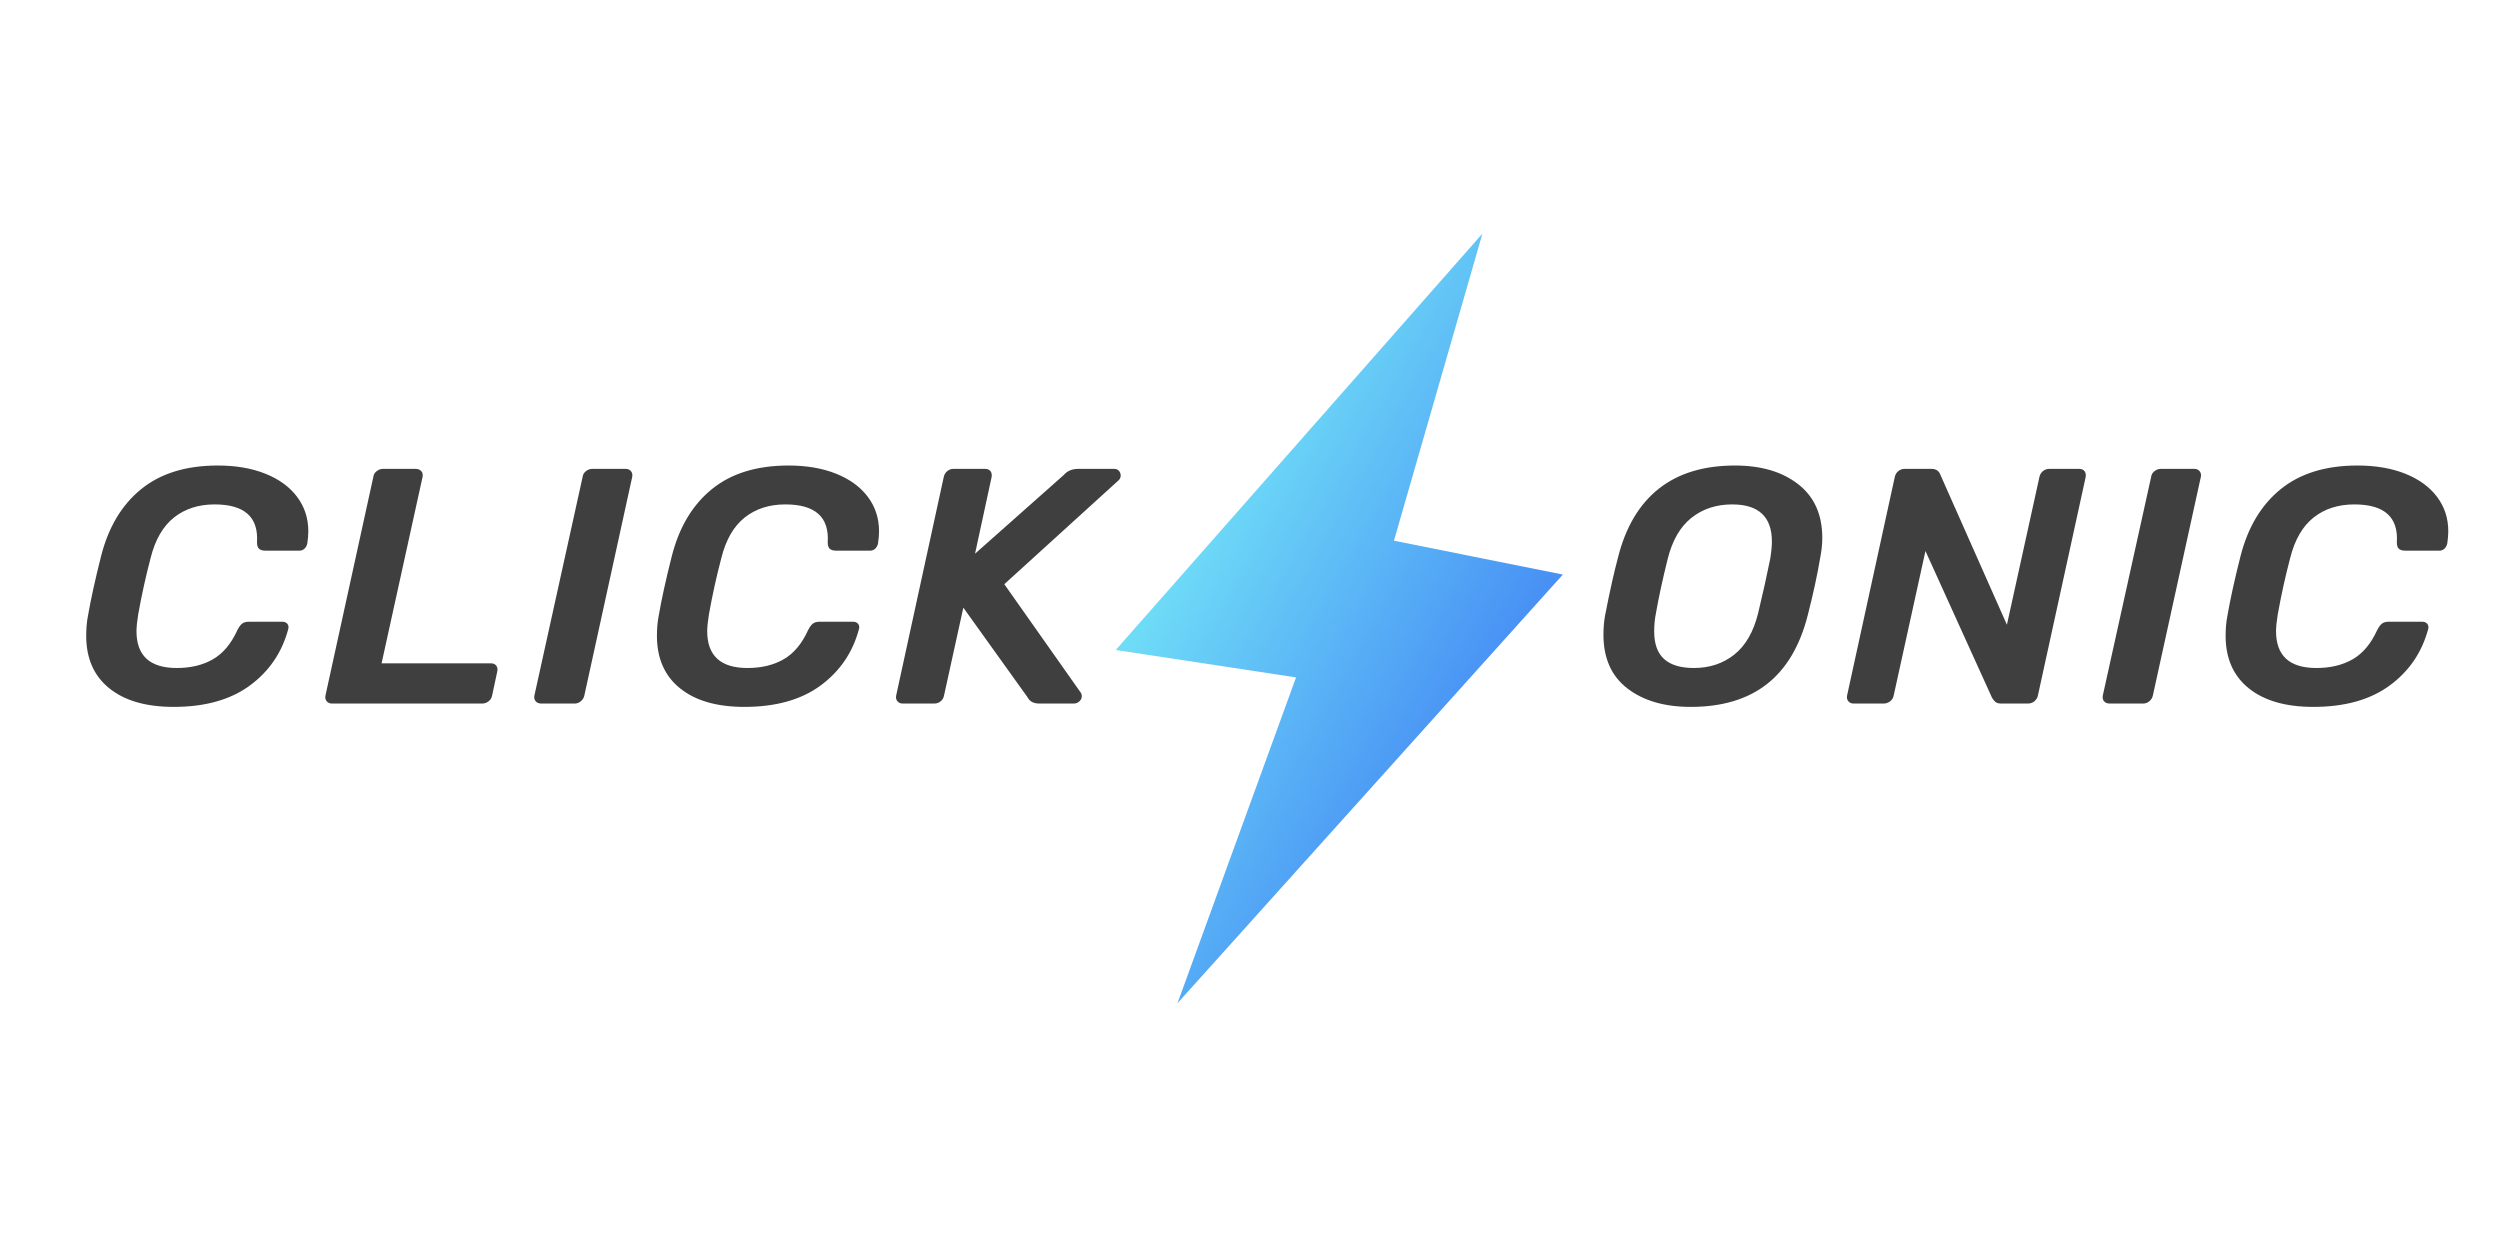 <?xml version="1.0" encoding="UTF-8"?>
<svg width="145px" height="72px" viewBox="0 0 145 72" version="1.1" xmlns="http://www.w3.org/2000/svg" xmlns:xlink="http://www.w3.org/1999/xlink">
    <!-- Generator: Sketch 51.2 (57519) - http://www.bohemiancoding.com/sketch -->
    <title>Artboard 3</title>
    <desc>Created with Sketch.</desc>
    <defs>
        <linearGradient x1="100%" y1="66.556%" x2="12.63%" y2="35.663%" id="linearGradient-1">
            <stop stop-color="#4285F4" offset="0%"></stop>
            <stop stop-color="#6EDBF7" offset="100%"></stop>
        </linearGradient>
    </defs>
    <g id="Artboard-3" stroke="none" stroke-width="1" fill="none" fill-rule="evenodd">
        <g id="Group" transform="translate(5, 9)">
            <polygon id="Path-2" fill="url(#linearGradient-1)" fill-rule="nonzero" transform="translate(72.501, 27) rotate(20) translate(-72.501, -27) " points="61.065 32.971 72.791 3 74.06 21.494 83.937 19.991 71.437 51 71.437 30.888"></polygon>
            <path d="M5.073,32 C3.475,32 2.23,31.64 1.338,30.921 C0.446,30.201 0,29.187 0,27.878 C0,27.45 0.033,27.068 0.1,26.731 C0.26,25.797 0.513,24.644 0.859,23.269 C1.285,21.584 2.06,20.285 3.186,19.371 C4.311,18.457 5.792,18 7.629,18 C8.681,18 9.603,18.159 10.395,18.476 C11.188,18.794 11.8,19.241 12.233,19.818 C12.665,20.395 12.882,21.059 12.882,21.811 C12.882,22.031 12.862,22.271 12.822,22.531 C12.795,22.647 12.742,22.744 12.662,22.822 C12.582,22.9 12.482,22.939 12.363,22.939 L10.405,22.939 C10.232,22.939 10.106,22.903 10.026,22.832 C9.946,22.761 9.906,22.634 9.906,22.453 C9.999,20.988 9.18,20.256 7.449,20.256 C6.517,20.256 5.732,20.508 5.093,21.014 C4.454,21.519 4.001,22.304 3.735,23.367 C3.455,24.43 3.215,25.519 3.016,26.633 C2.949,27.048 2.916,27.372 2.916,27.606 C2.916,29.031 3.695,29.744 5.253,29.744 C6.065,29.744 6.764,29.576 7.35,29.239 C7.935,28.902 8.408,28.338 8.768,27.547 C8.861,27.366 8.954,27.239 9.047,27.168 C9.14,27.097 9.267,27.061 9.427,27.061 L11.384,27.061 C11.504,27.061 11.597,27.1 11.664,27.178 C11.73,27.256 11.75,27.353 11.723,27.469 C11.364,28.831 10.622,29.926 9.497,30.756 C8.372,31.585 6.897,32 5.073,32 Z M14.256,31.806 C14.123,31.806 14.02,31.76 13.946,31.669 C13.873,31.579 13.85,31.469 13.877,31.339 L16.653,18.661 C16.666,18.531 16.729,18.421 16.842,18.331 C16.956,18.24 17.079,18.194 17.212,18.194 L19.109,18.194 C19.242,18.194 19.349,18.237 19.429,18.321 C19.509,18.405 19.535,18.519 19.509,18.661 L17.132,29.472 L23.463,29.472 C23.61,29.472 23.716,29.518 23.783,29.608 C23.849,29.699 23.869,29.809 23.843,29.939 L23.543,31.339 C23.516,31.481 23.446,31.595 23.333,31.679 C23.22,31.763 23.097,31.806 22.964,31.806 L14.256,31.806 Z M26.395,31.806 C26.249,31.806 26.139,31.76 26.066,31.669 C25.992,31.579 25.969,31.469 25.996,31.339 L28.792,18.661 C28.805,18.531 28.868,18.421 28.981,18.331 C29.095,18.24 29.218,18.194 29.351,18.194 L31.288,18.194 C31.421,18.194 31.525,18.24 31.598,18.331 C31.671,18.421 31.694,18.531 31.668,18.661 L28.892,31.339 C28.865,31.469 28.798,31.579 28.692,31.669 C28.585,31.76 28.465,31.806 28.332,31.806 L26.395,31.806 Z M38.175,32 C36.577,32 35.332,31.64 34.44,30.921 C33.548,30.201 33.102,29.187 33.102,27.878 C33.102,27.45 33.135,27.068 33.202,26.731 C33.361,25.797 33.614,24.644 33.961,23.269 C34.387,21.584 35.162,20.285 36.287,19.371 C37.412,18.457 38.894,18 40.731,18 C41.783,18 42.705,18.159 43.497,18.476 C44.289,18.794 44.902,19.241 45.335,19.818 C45.767,20.395 45.984,21.059 45.984,21.811 C45.984,22.031 45.964,22.271 45.924,22.531 C45.897,22.647 45.844,22.744 45.764,22.822 C45.684,22.9 45.584,22.939 45.464,22.939 L43.507,22.939 C43.334,22.939 43.208,22.903 43.128,22.832 C43.048,22.761 43.008,22.634 43.008,22.453 C43.101,20.988 42.282,20.256 40.551,20.256 C39.619,20.256 38.834,20.508 38.195,21.014 C37.556,21.519 37.103,22.304 36.837,23.367 C36.557,24.43 36.317,25.519 36.118,26.633 C36.051,27.048 36.018,27.372 36.018,27.606 C36.018,29.031 36.797,29.744 38.354,29.744 C39.167,29.744 39.866,29.576 40.451,29.239 C41.037,28.902 41.51,28.338 41.869,27.547 C41.963,27.366 42.056,27.239 42.149,27.168 C42.242,27.097 42.369,27.061 42.528,27.061 L44.486,27.061 C44.606,27.061 44.699,27.1 44.765,27.178 C44.832,27.256 44.852,27.353 44.825,27.469 C44.466,28.831 43.723,29.926 42.598,30.756 C41.473,31.585 39.999,32 38.175,32 Z M47.358,31.806 C47.225,31.806 47.122,31.76 47.048,31.669 C46.975,31.579 46.952,31.469 46.978,31.339 L49.734,18.681 C49.761,18.538 49.828,18.421 49.934,18.331 C50.041,18.24 50.161,18.194 50.294,18.194 L52.131,18.194 C52.278,18.194 52.384,18.24 52.451,18.331 C52.517,18.421 52.537,18.538 52.511,18.681 L51.552,23.114 L56.705,18.544 C56.904,18.311 57.184,18.194 57.543,18.194 L59.621,18.194 C59.74,18.194 59.834,18.233 59.9,18.311 C59.967,18.389 60,18.48 60,18.583 C60,18.687 59.96,18.778 59.88,18.856 L53.25,24.883 L57.663,31.144 C57.717,31.209 57.743,31.287 57.743,31.378 C57.743,31.494 57.697,31.595 57.603,31.679 C57.51,31.763 57.404,31.806 57.284,31.806 L55.287,31.806 C54.954,31.806 54.727,31.689 54.608,31.456 L50.873,26.244 L49.754,31.339 C49.728,31.481 49.661,31.595 49.555,31.679 C49.448,31.763 49.328,31.806 49.195,31.806 L47.358,31.806 Z" id="CLICK" fill-opacity="0.752" fill="#000000"></path>
            <path d="M93.065,32 C91.544,32 90.319,31.644 89.391,30.931 C88.464,30.218 88,29.181 88,27.819 C88,27.392 88.033,27.009 88.1,26.672 C88.367,25.298 88.614,24.19 88.841,23.347 C89.281,21.584 90.069,20.252 91.203,19.351 C92.338,18.45 93.813,18 95.628,18 C97.15,18 98.374,18.363 99.302,19.089 C100.23,19.815 100.693,20.852 100.693,22.2 C100.693,22.55 100.653,22.932 100.573,23.347 C100.4,24.371 100.159,25.48 99.852,26.672 C99.399,28.461 98.608,29.796 97.48,30.678 C96.352,31.559 94.881,32 93.065,32 Z M93.246,29.744 C94.153,29.744 94.934,29.485 95.588,28.967 C96.242,28.448 96.702,27.651 96.969,26.575 C97.25,25.408 97.483,24.358 97.67,23.425 C97.737,23.01 97.77,22.673 97.77,22.414 C97.77,20.975 97.003,20.256 95.468,20.256 C94.547,20.256 93.759,20.515 93.105,21.033 C92.451,21.552 91.991,22.349 91.724,23.425 C91.43,24.605 91.203,25.655 91.043,26.575 C90.976,26.899 90.943,27.249 90.943,27.625 C90.943,28.351 91.137,28.886 91.524,29.229 C91.911,29.573 92.485,29.744 93.246,29.744 Z M102.511,31.806 C102.378,31.806 102.275,31.76 102.201,31.669 C102.128,31.579 102.104,31.469 102.131,31.339 L104.894,18.681 C104.921,18.538 104.987,18.421 105.094,18.331 C105.201,18.24 105.328,18.194 105.475,18.194 L107.016,18.194 C107.283,18.194 107.457,18.305 107.537,18.525 L111.401,27.236 L113.283,18.681 C113.309,18.538 113.376,18.421 113.483,18.331 C113.59,18.24 113.717,18.194 113.863,18.194 L115.585,18.194 C115.732,18.194 115.839,18.24 115.905,18.331 C115.972,18.421 115.992,18.538 115.966,18.681 L113.203,31.319 C113.176,31.462 113.109,31.579 113.002,31.669 C112.896,31.76 112.769,31.806 112.622,31.806 L111.08,31.806 C110.92,31.806 110.803,31.773 110.73,31.708 C110.657,31.644 110.593,31.566 110.54,31.475 L106.676,22.958 L104.834,31.339 C104.807,31.481 104.737,31.595 104.624,31.679 C104.51,31.763 104.387,31.806 104.253,31.806 L102.511,31.806 Z M117.363,31.806 C117.216,31.806 117.106,31.76 117.033,31.669 C116.959,31.579 116.936,31.469 116.963,31.339 L119.766,18.661 C119.779,18.531 119.842,18.421 119.956,18.331 C120.069,18.24 120.193,18.194 120.326,18.194 L122.268,18.194 C122.402,18.194 122.505,18.24 122.579,18.331 C122.652,18.421 122.675,18.531 122.649,18.661 L119.866,31.339 C119.839,31.469 119.772,31.579 119.666,31.669 C119.559,31.76 119.439,31.806 119.305,31.806 L117.363,31.806 Z M129.172,32 C127.57,32 126.322,31.64 125.428,30.921 C124.534,30.201 124.086,29.187 124.086,27.878 C124.086,27.45 124.12,27.068 124.187,26.731 C124.347,25.797 124.6,24.644 124.947,23.269 C125.374,21.584 126.152,20.285 127.28,19.371 C128.408,18.457 129.893,18 131.734,18 C132.789,18 133.713,18.159 134.507,18.476 C135.302,18.794 135.916,19.241 136.349,19.818 C136.783,20.395 137,21.059 137,21.811 C137,22.031 136.98,22.271 136.94,22.531 C136.913,22.647 136.86,22.744 136.78,22.822 C136.7,22.9 136.6,22.939 136.479,22.939 L134.517,22.939 C134.344,22.939 134.217,22.903 134.137,22.832 C134.057,22.761 134.017,22.634 134.017,22.453 C134.11,20.988 133.289,20.256 131.554,20.256 C130.62,20.256 129.832,20.508 129.192,21.014 C128.551,21.519 128.097,22.304 127.83,23.367 C127.55,24.43 127.31,25.519 127.11,26.633 C127.043,27.048 127.01,27.372 127.01,27.606 C127.01,29.031 127.79,29.744 129.352,29.744 C130.166,29.744 130.867,29.576 131.454,29.239 C132.041,28.902 132.515,28.338 132.876,27.547 C132.969,27.366 133.063,27.239 133.156,27.168 C133.249,27.097 133.376,27.061 133.536,27.061 L135.498,27.061 C135.619,27.061 135.712,27.1 135.779,27.178 C135.845,27.256 135.865,27.353 135.839,27.469 C135.478,28.831 134.734,29.926 133.606,30.756 C132.479,31.585 131,32 129.172,32 Z" id="ONIC" fill-opacity="0.752" fill="#000000"></path>
        </g>
    </g>
</svg>